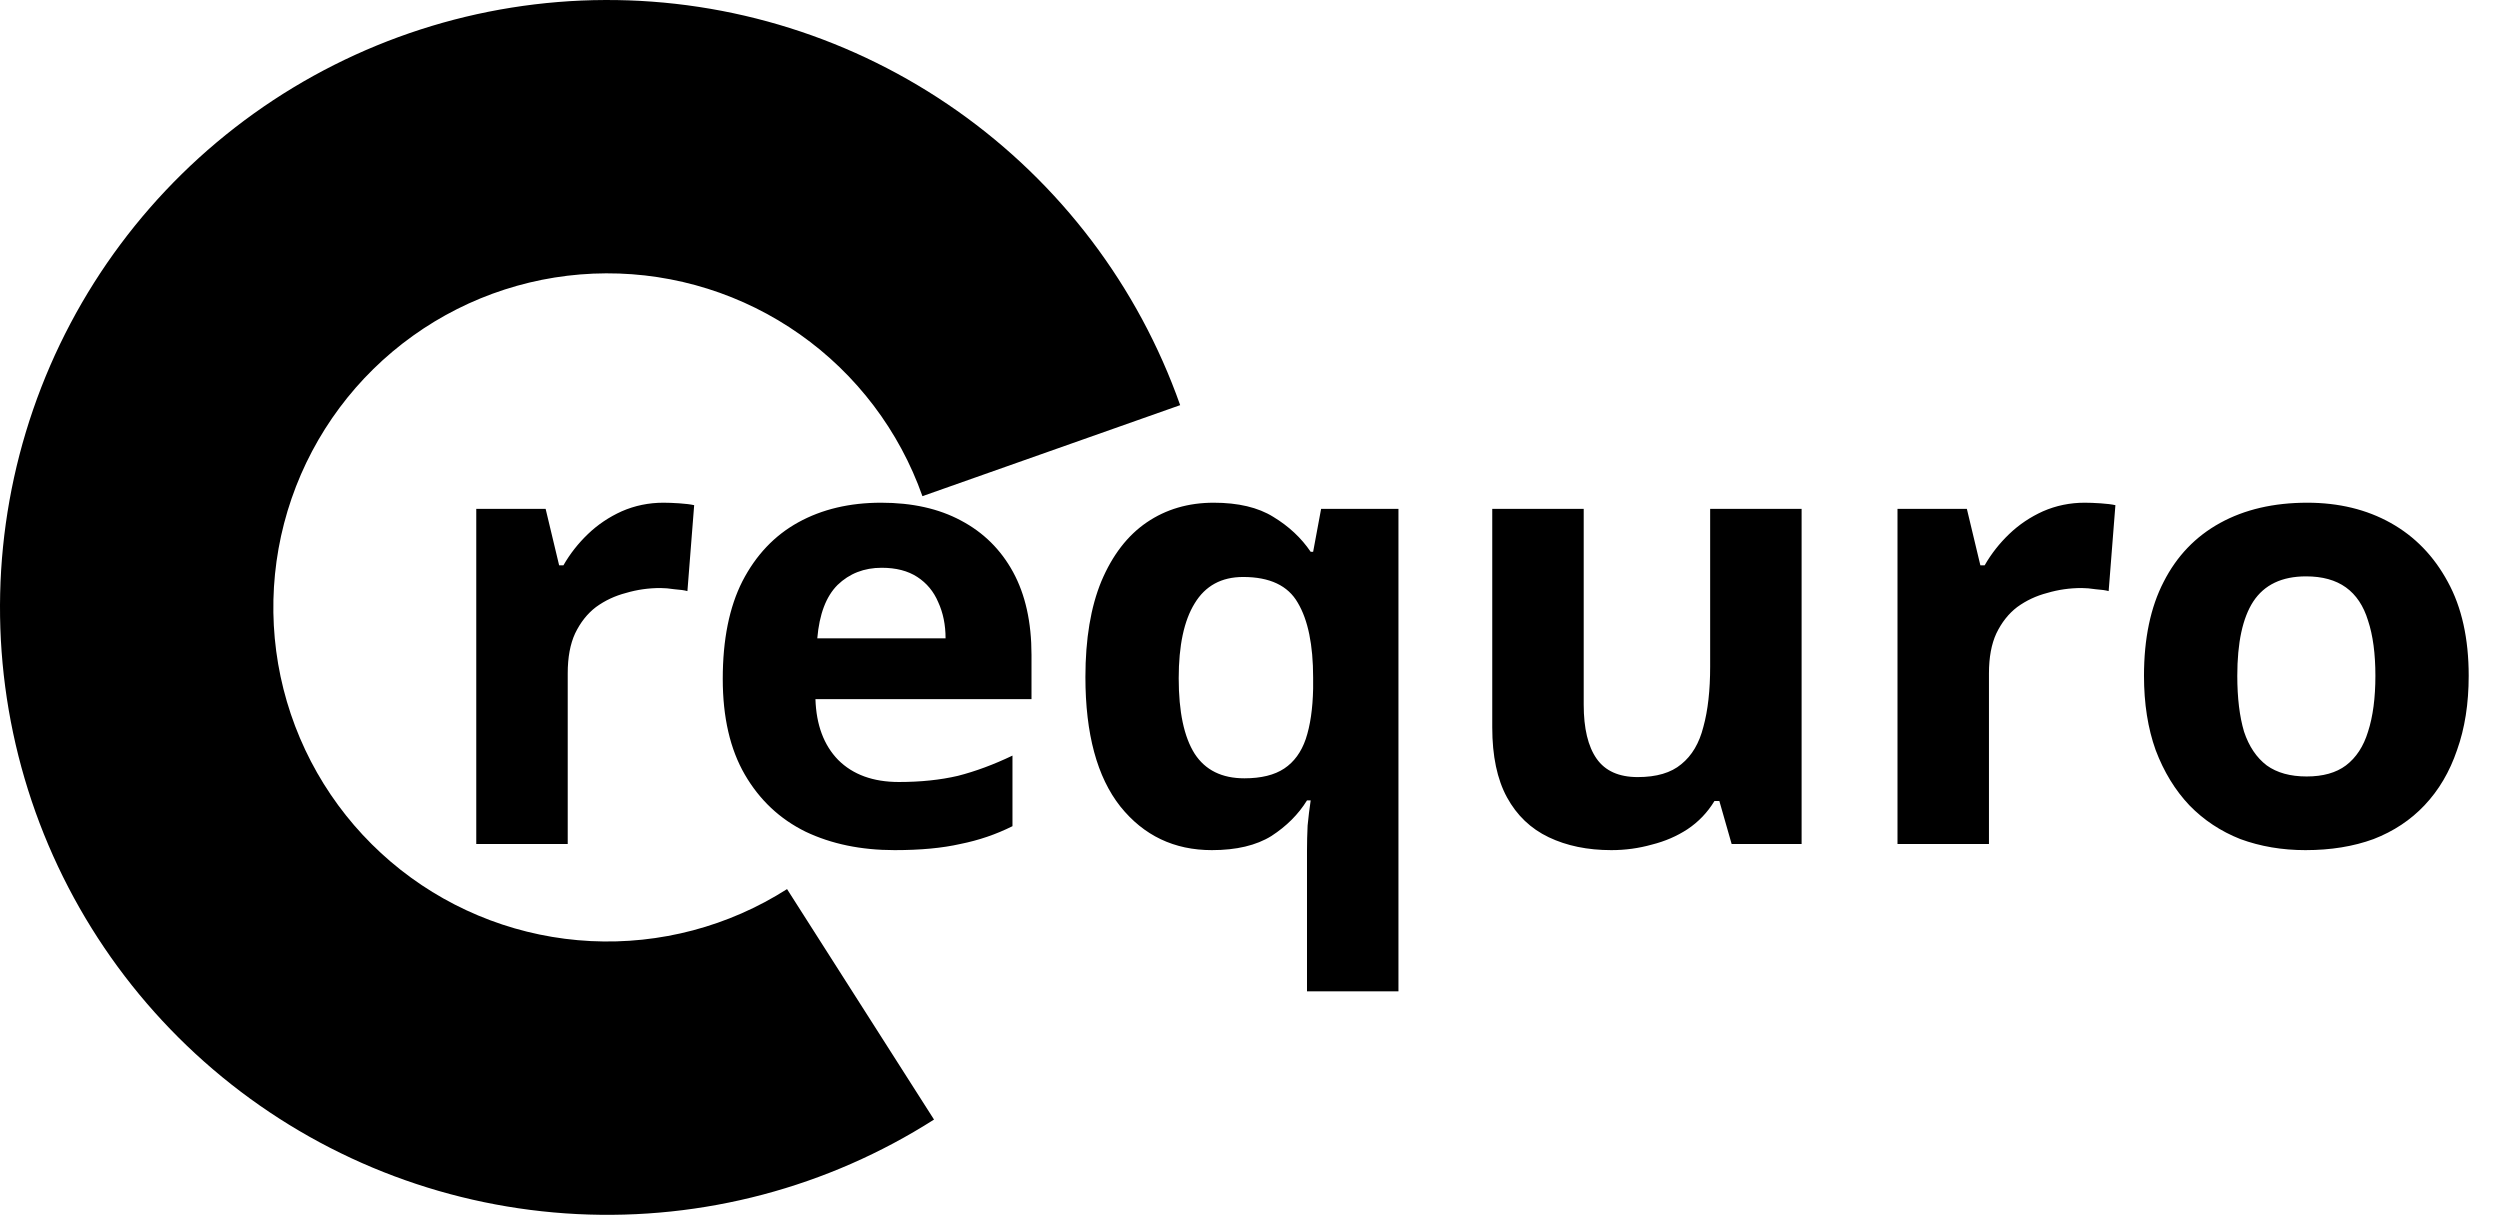<svg width="391" height="190" viewBox="0 0 391 190" fill="none" xmlns="http://www.w3.org/2000/svg">
<path d="M103.768 78.624C104.472 78.624 105.304 78.656 106.264 78.72C107.224 78.784 107.992 78.88 108.568 79.008L107.512 92.448C107.064 92.32 106.392 92.224 105.496 92.16C104.664 92.032 103.928 91.968 103.288 91.968C101.432 91.968 99.64 92.224 97.912 92.736C96.184 93.184 94.616 93.92 93.208 94.944C91.864 95.968 90.776 97.344 89.944 99.072C89.176 100.736 88.792 102.816 88.792 105.312V132H74.488V79.584H85.336L87.448 88.416H88.12C89.144 86.624 90.424 84.992 91.96 83.52C93.496 82.048 95.256 80.864 97.24 79.968C99.288 79.072 101.464 78.624 103.768 78.624ZM137.807 78.624C142.671 78.624 146.831 79.552 150.287 81.408C153.807 83.264 156.527 85.952 158.447 89.472C160.367 92.992 161.327 97.312 161.327 102.432V109.344H127.535C127.663 113.376 128.847 116.544 131.087 118.848C133.391 121.152 136.559 122.304 140.591 122.304C143.983 122.304 147.055 121.984 149.807 121.344C152.559 120.64 155.407 119.584 158.351 118.176V129.216C155.791 130.496 153.071 131.424 150.191 132C147.375 132.64 143.951 132.96 139.919 132.96C134.671 132.96 130.031 132 125.999 130.08C121.967 128.096 118.799 125.12 116.495 121.152C114.191 117.184 113.039 112.192 113.039 106.176C113.039 100.032 114.063 94.944 116.111 90.912C118.223 86.816 121.135 83.744 124.847 81.696C128.559 79.648 132.879 78.624 137.807 78.624ZM137.903 88.8C135.151 88.8 132.847 89.696 130.991 91.488C129.199 93.28 128.143 96.064 127.823 99.84H147.887C147.887 97.728 147.503 95.84 146.735 94.176C146.031 92.512 144.943 91.2 143.471 90.24C141.999 89.28 140.143 88.8 137.903 88.8ZM204.414 133.056C204.414 131.776 204.446 130.464 204.51 129.12C204.638 127.776 204.798 126.464 204.99 125.184H204.414C203.07 127.36 201.214 129.216 198.846 130.752C196.478 132.224 193.374 132.96 189.534 132.96C183.646 132.96 178.878 130.688 175.23 126.144C171.582 121.536 169.758 114.784 169.758 105.888C169.758 99.936 170.59 94.944 172.254 90.912C173.982 86.816 176.35 83.744 179.358 81.696C182.366 79.648 185.854 78.624 189.822 78.624C193.662 78.624 196.766 79.36 199.134 80.832C201.566 82.304 203.518 84.128 204.99 86.304H205.374L206.622 79.584H218.718V155.04H204.414V133.056ZM194.622 121.728C197.246 121.728 199.326 121.216 200.862 120.192C202.398 119.168 203.518 117.632 204.222 115.584C204.926 113.472 205.31 110.848 205.374 107.712V105.984C205.374 100.864 204.574 96.96 202.974 94.272C201.438 91.584 198.59 90.24 194.43 90.24C191.038 90.24 188.51 91.616 186.846 94.368C185.182 97.056 184.35 100.96 184.35 106.08C184.35 111.328 185.182 115.264 186.846 117.888C188.51 120.448 191.102 121.728 194.622 121.728ZM281.772 79.584V132H270.828L268.908 125.28H268.14C267.052 127.072 265.644 128.544 263.916 129.696C262.252 130.784 260.396 131.584 258.348 132.096C256.3 132.672 254.188 132.96 252.012 132.96C248.3 132.96 245.036 132.288 242.22 130.944C239.404 129.6 237.228 127.52 235.692 124.704C234.156 121.888 233.388 118.24 233.388 113.76V79.584H247.692V110.208C247.692 113.92 248.364 116.736 249.708 118.656C251.052 120.576 253.196 121.536 256.14 121.536C259.084 121.536 261.356 120.864 262.956 119.52C264.62 118.176 265.772 116.224 266.412 113.664C267.116 111.104 267.468 107.968 267.468 104.256V79.584H281.772ZM326.049 78.624C326.753 78.624 327.585 78.656 328.545 78.72C329.505 78.784 330.273 78.88 330.849 79.008L329.793 92.448C329.345 92.32 328.673 92.224 327.777 92.16C326.945 92.032 326.209 91.968 325.569 91.968C323.713 91.968 321.921 92.224 320.193 92.736C318.465 93.184 316.897 93.92 315.489 94.944C314.145 95.968 313.057 97.344 312.225 99.072C311.457 100.736 311.073 102.816 311.073 105.312V132H296.769V79.584H307.617L309.729 88.416H310.401C311.425 86.624 312.705 84.992 314.241 83.52C315.777 82.048 317.537 80.864 319.521 79.968C321.569 79.072 323.745 78.624 326.049 78.624ZM386.104 105.696C386.104 110.048 385.496 113.92 384.28 117.312C383.128 120.704 381.432 123.584 379.192 125.952C377.016 128.256 374.36 130.016 371.224 131.232C368.088 132.384 364.536 132.96 360.568 132.96C356.92 132.96 353.528 132.384 350.392 131.232C347.32 130.016 344.664 128.256 342.424 125.952C340.184 123.584 338.424 120.704 337.144 117.312C335.928 113.92 335.32 110.048 335.32 105.696C335.32 99.872 336.344 94.976 338.392 91.008C340.44 86.976 343.384 83.904 347.224 81.792C351.064 79.68 355.608 78.624 360.856 78.624C365.784 78.624 370.136 79.68 373.912 81.792C377.688 83.904 380.664 86.976 382.84 91.008C385.016 94.976 386.104 99.872 386.104 105.696ZM349.912 105.696C349.912 109.152 350.264 112.064 350.968 114.432C351.736 116.736 352.92 118.496 354.52 119.712C356.12 120.864 358.2 121.44 360.76 121.44C363.32 121.44 365.368 120.864 366.904 119.712C368.504 118.496 369.656 116.736 370.36 114.432C371.128 112.064 371.512 109.152 371.512 105.696C371.512 102.24 371.128 99.36 370.36 97.056C369.656 94.752 368.504 93.024 366.904 91.872C365.304 90.72 363.224 90.144 360.664 90.144C356.888 90.144 354.136 91.456 352.408 94.08C350.744 96.64 349.912 100.512 349.912 105.696Z" fill="black"/>
<path d="M184.578 63.365C178.014 44.777 165.829 28.691 149.713 17.338C133.598 5.984 114.349 -0.075 94.636 0.001C74.923 0.076 55.721 6.283 39.693 17.759C23.665 29.236 11.604 45.415 5.182 64.053C-1.24 82.691 -1.704 102.865 3.852 121.779C9.409 140.693 20.713 157.41 36.196 169.613C51.678 181.815 70.574 188.899 90.263 189.882C109.952 190.865 129.459 185.699 146.08 175.099L123.094 139.054C113.952 144.884 103.223 147.726 92.394 147.185C81.566 146.644 71.173 142.748 62.657 136.037C54.142 129.326 47.925 120.131 44.869 109.729C41.812 99.326 42.068 88.23 45.6 77.979C49.132 67.728 55.766 58.83 64.581 52.518C73.397 46.205 83.957 42.792 94.8 42.75C105.642 42.709 116.229 46.041 125.092 52.286C133.956 58.53 140.658 67.377 144.268 77.601L184.578 63.365Z" fill="black"/>
</svg>
